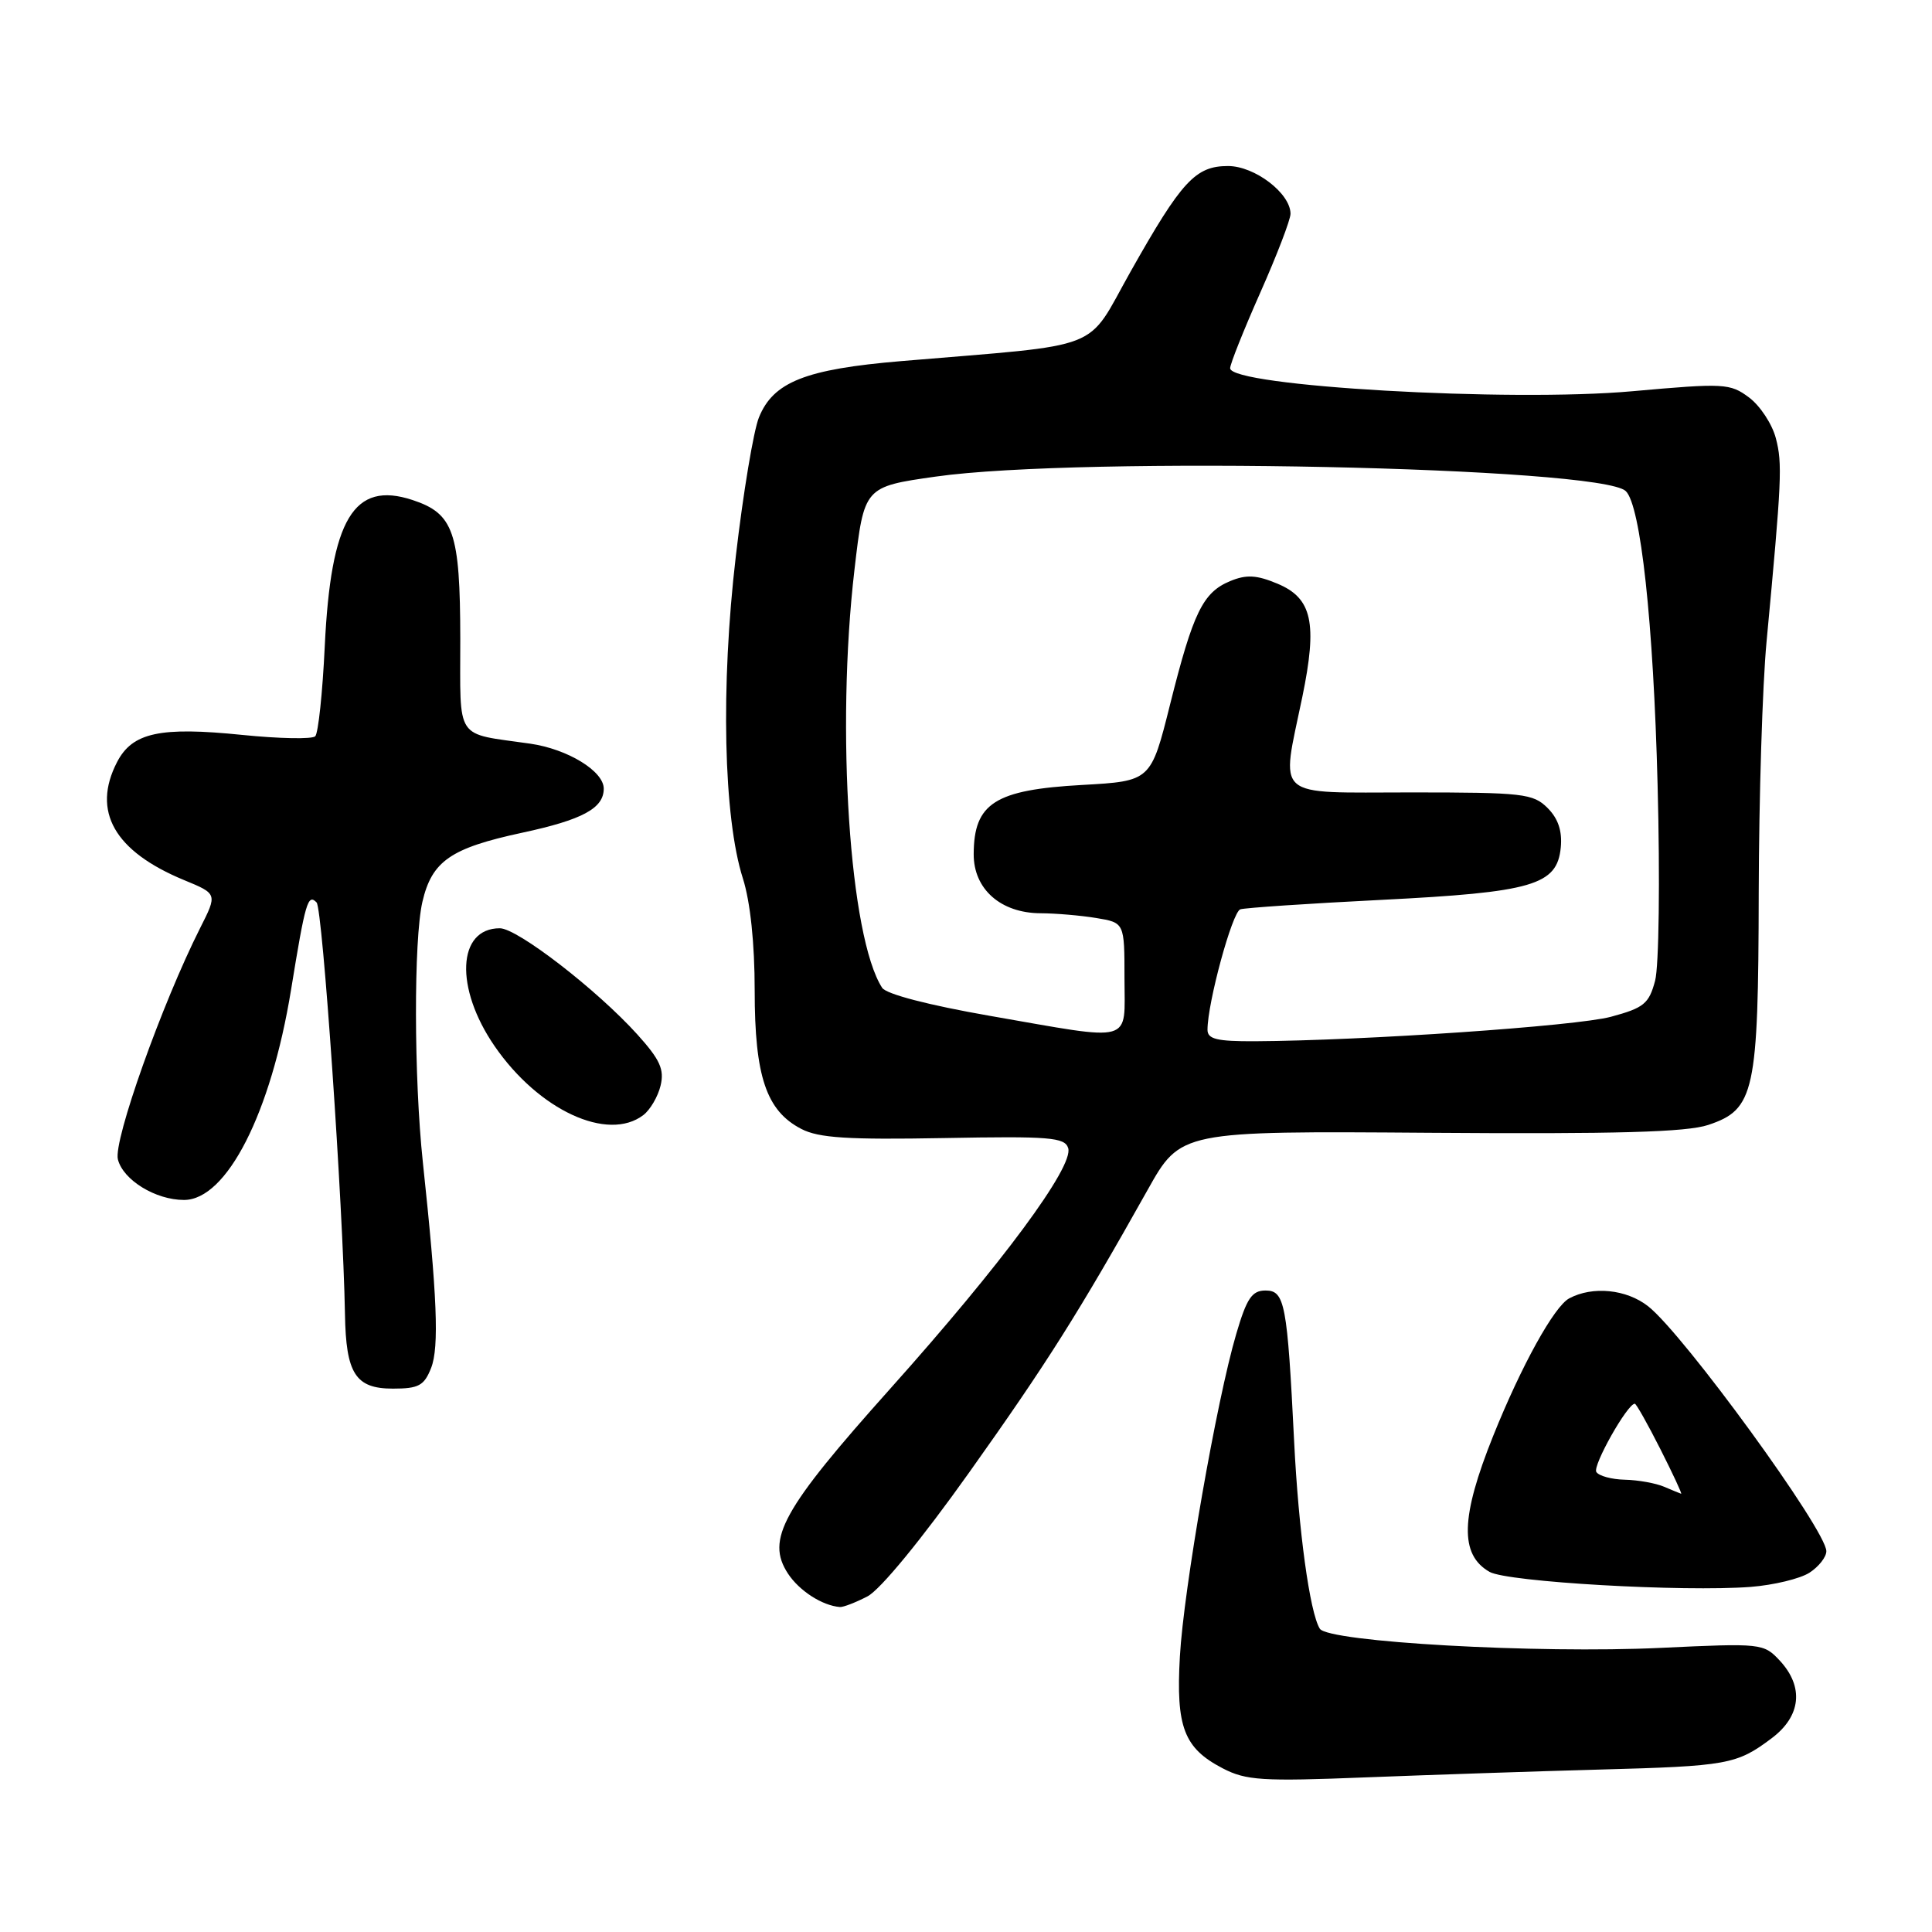 <?xml version="1.0" encoding="UTF-8" standalone="no"?>
<!DOCTYPE svg PUBLIC "-//W3C//DTD SVG 1.1//EN" "http://www.w3.org/Graphics/SVG/1.1/DTD/svg11.dtd" >
<svg xmlns="http://www.w3.org/2000/svg" xmlns:xlink="http://www.w3.org/1999/xlink" version="1.1" viewBox="0 0 256 256">
 <g >
 <path fill="currentColor"
d=" M 211.86 234.48 C 228.93 234.02 230.12 233.81 234.75 230.33 C 238.65 227.41 239.06 223.52 235.83 220.04 C 233.69 217.75 233.41 217.72 220.08 218.35 C 203.69 219.13 175.97 217.57 174.88 215.81 C 173.55 213.66 172.06 202.78 171.48 191.00 C 170.57 172.73 170.25 171.00 167.69 171.00 C 165.89 171.00 165.20 172.02 163.81 176.75 C 161.20 185.60 156.84 210.58 156.34 219.50 C 155.81 228.86 156.88 231.64 162.01 234.31 C 165.11 235.92 167.23 236.06 181.00 235.51 C 189.53 235.18 203.41 234.71 211.86 234.48 Z  M 114.94 211.53 C 116.63 210.66 122.13 203.96 128.42 195.11 C 138.75 180.59 142.93 173.96 152.06 157.68 C 156.44 149.86 156.44 149.86 189.47 150.10 C 214.18 150.28 223.47 150.02 226.35 149.06 C 232.50 147.01 232.99 144.75 233.04 118.28 C 233.07 105.75 233.53 90.78 234.08 85.00 C 236.09 63.57 236.19 61.43 235.31 58.07 C 234.82 56.19 233.22 53.76 231.76 52.67 C 229.24 50.79 228.48 50.75 216.30 51.84 C 200.04 53.31 163.00 51.18 163.00 48.79 C 163.00 48.23 164.80 43.72 167.00 38.76 C 169.20 33.80 171.00 29.11 171.00 28.33 C 171.00 25.62 166.26 22.00 162.72 22.00 C 158.40 22.00 156.57 23.99 149.80 36.00 C 143.77 46.71 146.78 45.54 119.40 47.85 C 106.72 48.92 102.46 50.61 100.56 55.32 C 99.85 57.07 98.47 65.34 97.50 73.70 C 95.48 90.91 95.86 108.33 98.44 116.41 C 99.42 119.50 100.00 125.00 100.00 131.26 C 100.00 142.63 101.54 147.19 106.18 149.59 C 108.49 150.79 112.36 151.03 125.06 150.80 C 139.10 150.54 141.09 150.70 141.54 152.13 C 142.31 154.56 132.75 167.48 117.97 184.00 C 103.65 200.01 101.45 203.98 104.41 208.51 C 105.92 210.80 108.94 212.75 111.30 212.94 C 111.74 212.97 113.38 212.34 114.94 211.53 Z  M 239.75 208.40 C 240.99 207.60 242.00 206.32 242.00 205.54 C 242.00 202.77 223.10 176.79 218.39 173.09 C 215.52 170.83 211.03 170.38 207.93 172.04 C 205.94 173.10 201.59 180.96 197.86 190.25 C 193.53 201.03 193.39 206.00 197.37 208.28 C 199.70 209.62 223.07 210.96 232.00 210.27 C 235.03 210.03 238.51 209.19 239.75 208.40 Z  M 57.13 181.25 C 58.20 178.51 57.93 171.78 56.03 154.00 C 54.84 142.82 54.81 124.53 55.97 119.50 C 57.23 114.09 59.71 112.38 69.19 110.34 C 77.20 108.62 80.00 107.10 80.00 104.50 C 80.00 102.18 75.23 99.26 70.26 98.54 C 60.16 97.09 61.00 98.35 60.99 84.64 C 60.97 70.50 60.12 68.05 54.65 66.25 C 46.87 63.69 43.84 68.75 43.03 85.67 C 42.74 91.81 42.17 97.16 41.77 97.56 C 41.37 97.96 37.02 97.88 32.10 97.38 C 21.20 96.27 17.54 97.06 15.51 100.98 C 12.14 107.50 15.15 112.80 24.40 116.62 C 28.81 118.44 28.81 118.44 26.52 122.97 C 21.47 132.98 15.00 151.16 15.62 153.62 C 16.31 156.36 20.61 159.00 24.38 159.00 C 30.04 159.00 35.89 147.53 38.56 131.19 C 40.46 119.51 40.79 118.38 41.95 119.58 C 42.75 120.40 45.45 159.75 45.71 174.13 C 45.84 182.03 47.11 184.00 52.06 184.00 C 55.48 184.00 56.20 183.61 57.13 181.25 Z  M 85.25 147.75 C 86.15 147.06 87.18 145.31 87.53 143.85 C 88.05 141.70 87.45 140.40 84.45 137.07 C 79.09 131.14 68.55 123.00 66.23 123.00 C 60.58 123.00 60.23 130.91 65.54 138.62 C 71.38 147.11 80.54 151.35 85.25 147.75 Z  M 160.00 136.45 C 160.00 132.88 163.28 120.83 164.35 120.49 C 164.98 120.29 173.38 119.72 183.00 119.24 C 203.11 118.23 206.32 117.29 206.81 112.30 C 207.02 110.12 206.47 108.47 205.06 107.06 C 203.15 105.15 201.82 105.00 187.00 105.00 C 168.51 105.00 169.73 106.06 172.56 92.37 C 174.59 82.54 173.87 79.26 169.27 77.34 C 166.50 76.18 165.15 76.11 163.00 77.00 C 159.39 78.50 158.10 81.14 155.05 93.31 C 152.50 103.50 152.50 103.50 143.40 104.01 C 131.83 104.65 129.04 106.43 129.02 113.18 C 129.00 117.81 132.60 120.99 137.88 121.01 C 139.87 121.02 143.19 121.30 145.25 121.64 C 149.00 122.26 149.00 122.26 149.00 129.63 C 149.00 138.39 150.51 137.97 131.14 134.60 C 123.07 133.19 117.43 131.73 116.89 130.89 C 112.57 124.22 110.75 96.67 113.22 75.50 C 114.50 64.50 114.50 64.50 124.00 63.15 C 143.22 60.42 212.04 61.86 215.42 65.07 C 217.40 66.95 219.09 82.49 219.64 104.00 C 219.97 116.51 219.82 128.03 219.31 129.95 C 218.50 133.00 217.83 133.55 213.45 134.73 C 208.87 135.96 180.76 137.89 166.25 137.97 C 161.25 137.99 160.00 137.69 160.00 136.45 Z  M 220.50 197.00 C 219.40 196.53 217.06 196.11 215.31 196.07 C 213.55 196.03 211.85 195.57 211.52 195.04 C 211.01 194.21 215.64 186.00 216.62 186.00 C 216.81 186.00 218.33 188.70 220.00 192.00 C 221.67 195.30 222.91 197.97 222.76 197.93 C 222.62 197.89 221.60 197.47 220.50 197.00 Z "/>
</g>
</svg>